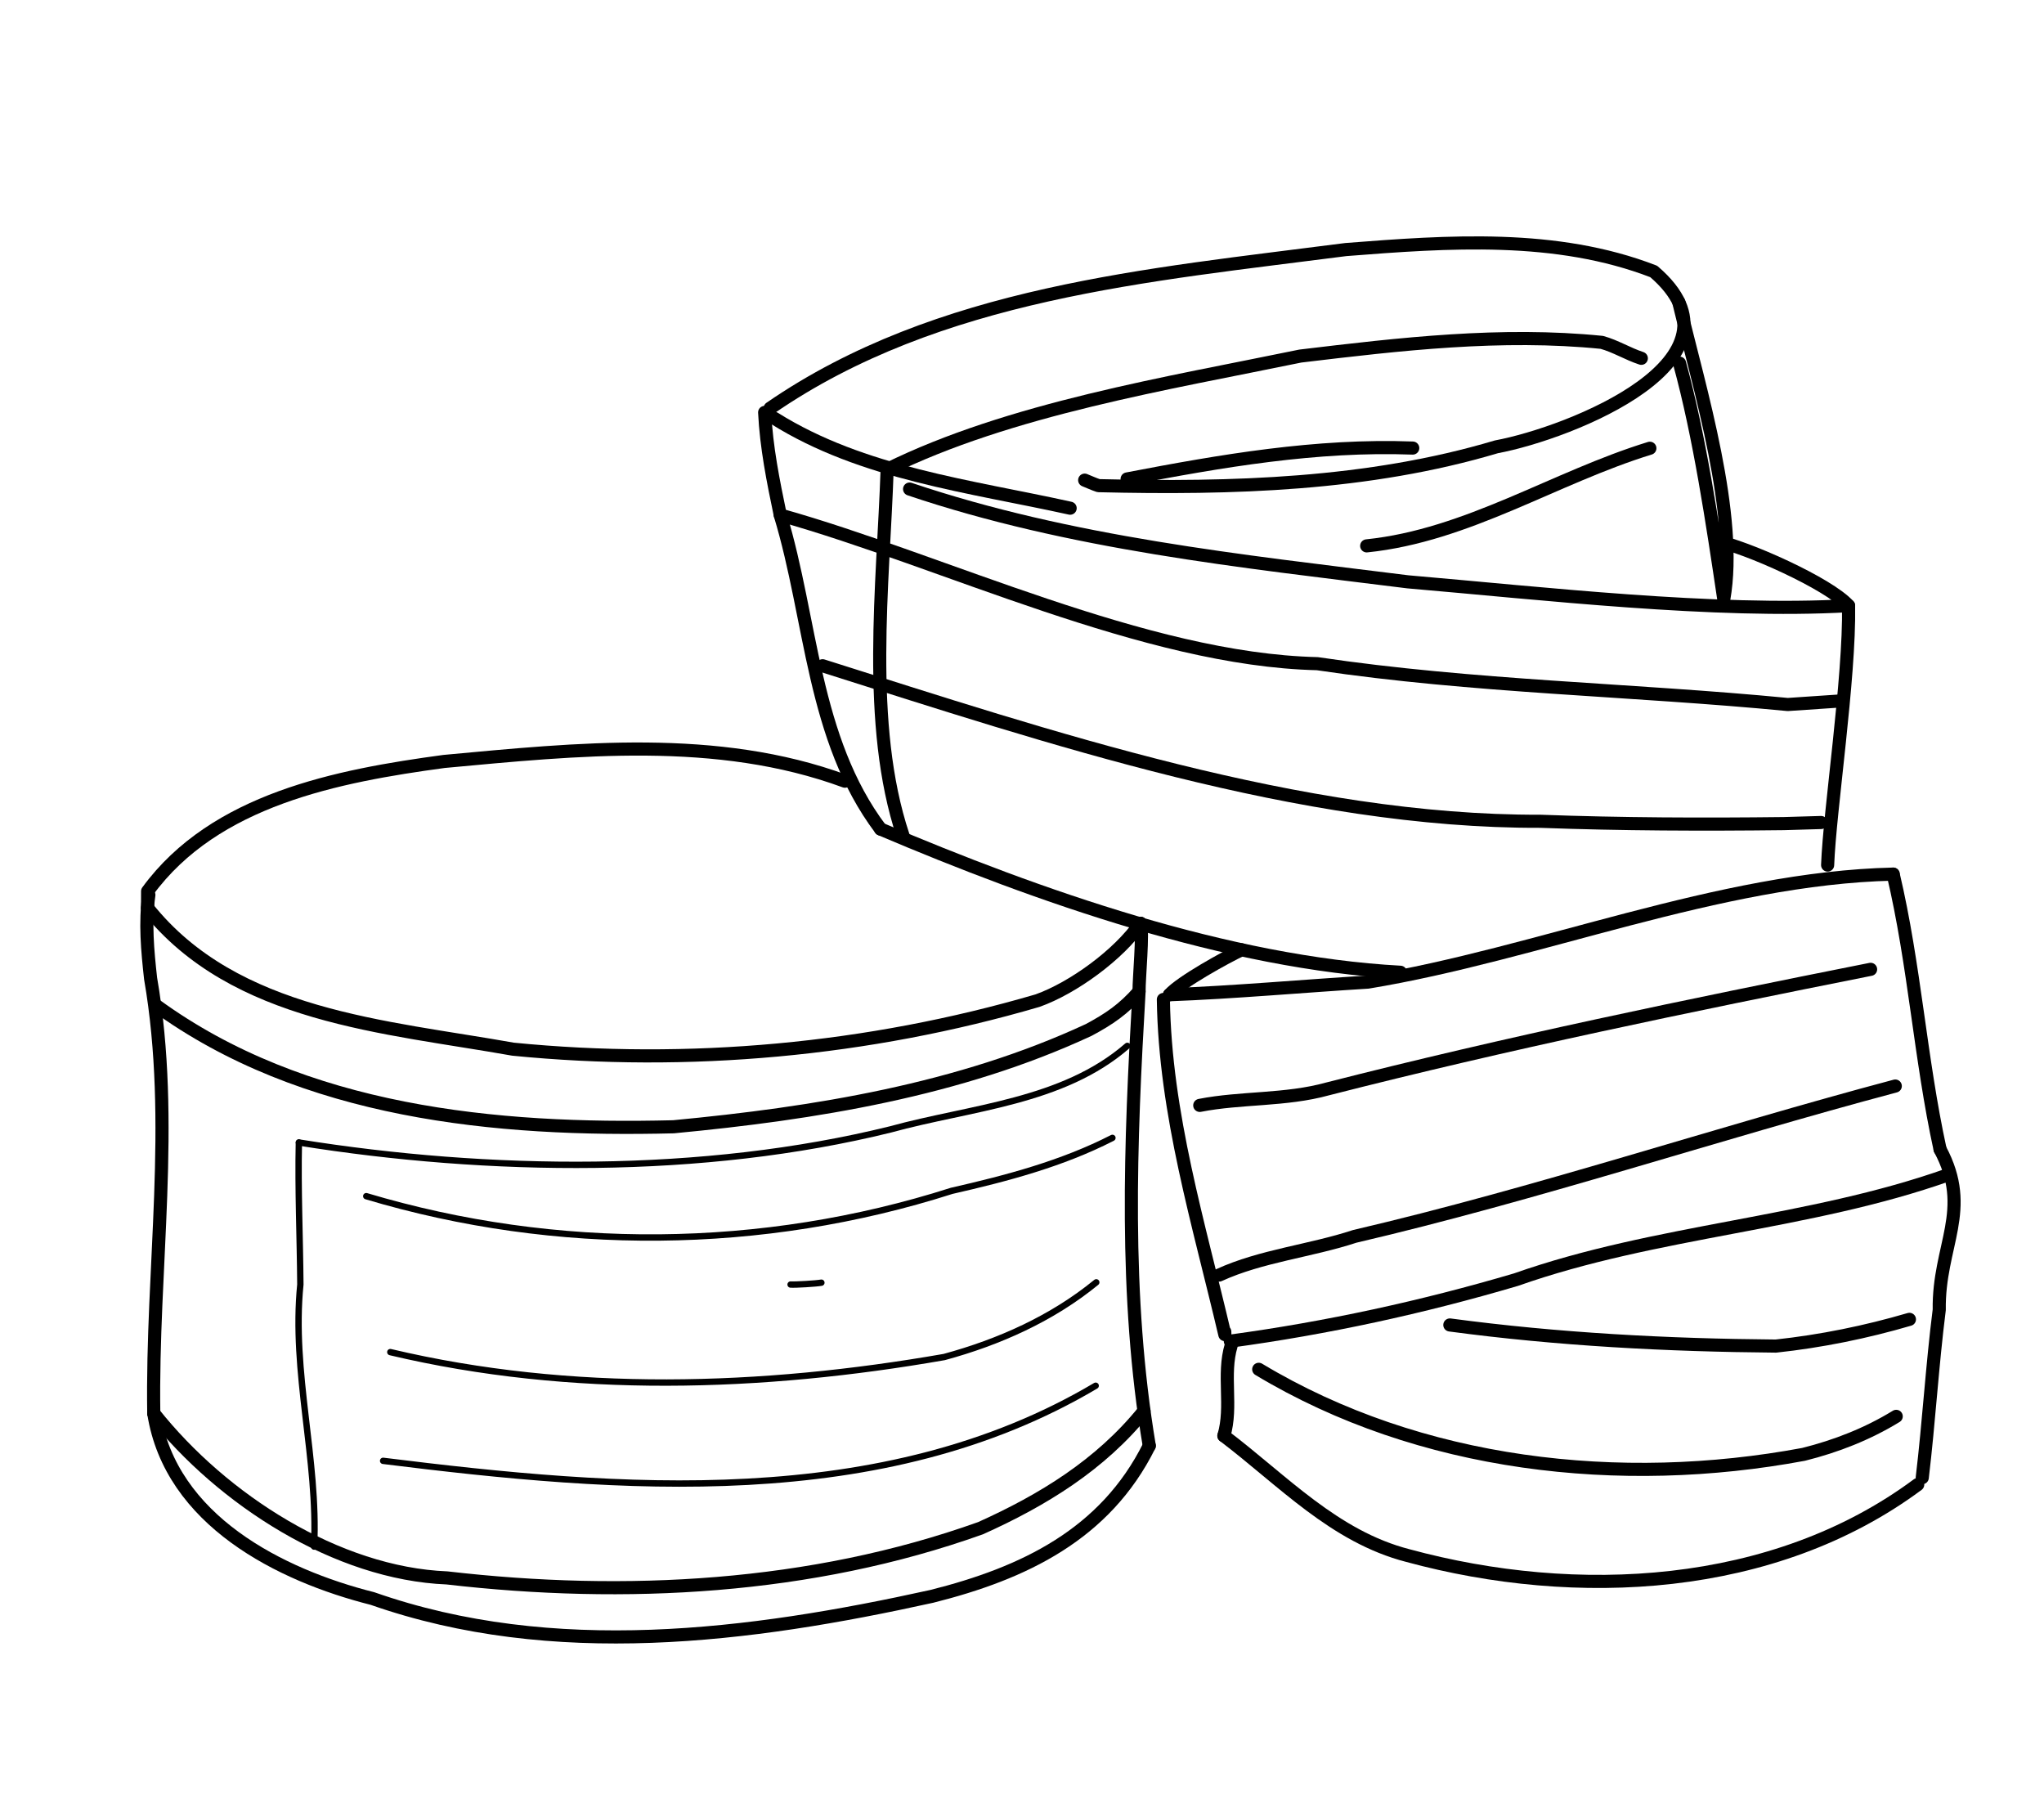 <?xml version="1.0" encoding="UTF-8" standalone="no"?>
<!-- Created by Ashley Blewer - This work is licensed under a Creative Commons Attribution 4.0 International License -->

<svg
   width="544"
   height="480"
   viewBox="0 0 143.933 127"
   version="1.1"
   id="svg2490"
   inkscape:version="1.2.2 (1:1.2.2+202212051552+b0a8486541)"
   sodipodi:docname="1911-home-kinetoscope-2.svg"
   xmlns:inkscape="http://www.inkscape.org/namespaces/inkscape"
   xmlns:sodipodi="http://sodipodi.sourceforge.net/DTD/sodipodi-0.dtd"
   xmlns="http://www.w3.org/2000/svg"
   xmlns:svg="http://www.w3.org/2000/svg">
  <sodipodi:namedview
     id="namedview2492"
     pagecolor="#ffffff"
     bordercolor="#666666"
     borderopacity="1.0"
     inkscape:pageshadow="2"
     inkscape:pageopacity="0.0"
     inkscape:pagecheckerboard="0"
     inkscape:document-units="mm"
     showgrid="false"
     units="px"
     inkscape:zoom="0.90583674"
     inkscape:cx="336.15329"
     inkscape:cy="254.46086"
     inkscape:window-width="1846"
     inkscape:window-height="1136"
     inkscape:window-x="0"
     inkscape:window-y="0"
     inkscape:window-maximized="1"
     inkscape:current-layer="g6395"
     inkscape:showpageshadow="2"
     inkscape:deskcolor="#d1d1d1" />
  <defs
     id="defs2487" />
  <g
     inkscape:label="Layer 1"
     inkscape:groupmode="layer"
     id="layer1">
    <g
       id="g4731"
       transform="matrix(0.33,0,0,0.329,-241.789,1.731)"
       style="stroke-width:2.687">
      <g
         id="g104528"
         transform="matrix(1,0,0,-1,0,792)"
         style="stroke-width:2.687">
        <g
           id="g104530"
           style="stroke-width:2.687" />
      </g>
      <g
         id="g104996"
         transform="matrix(1,0,0,-1,0,792)"
         style="stroke-width:2.687">
        <g
           id="g104998"
           style="stroke-width:2.687" />
      </g>
      <g
         id="g28852"
         transform="matrix(1.07,0,0,1.072,779.912,-443.137)">
        <g
           id="g6718"
           transform="matrix(1.118,0,0,1.118,-549.131,-491.629)">
          <g
             id="g6395"
             transform="matrix(0.534,0,0,0.534,441.937,415.269)">
            <g
               id="g6160"
               transform="matrix(1.675,0,0,1.675,-1126.559,-544.917)">
              <g
                 id="g1989"
                 transform="matrix(1,0,0,-1,-4.135,720.533)">
                <path
                   d="m 718.289,-322.727 c -0.445,28.938 4.34,57.997 -0.633,86.793 -0.609,5.528 -1.136,11.141 -0.344,16.68"
                   style="fill:none;stroke:#000000;stroke-width:2.617;stroke-linecap:round;stroke-linejoin:round;stroke-miterlimit:10;stroke-dasharray:none;stroke-opacity:1"
                   id="path1991" />
              </g>
              <g
                 id="g1993"
                 transform="matrix(1,0,0,-1,-4.135,720.533)">
                <path
                   d="m 718.289,-322.727 c 3.359,-21.398 25.258,-32.351 43.621,-36.988 36,-12.633 75.164,-7.609 111.551,0.438 18.289,4.597 34.555,12.328 43.359,30.058"
                   style="fill:none;stroke:#000000;stroke-width:2.617;stroke-linecap:round;stroke-linejoin:round;stroke-miterlimit:10;stroke-dasharray:none;stroke-opacity:1"
                   id="path1995" />
              </g>
              <g
                 id="g1997"
                 transform="matrix(1,0,0,-1,-4.135,720.533)">
                <path
                   d="m 916.82,-329.219 c -5.031,30 -3.797,60.465 -2.039,90.68 -0.023,2.672 0.856,11.781 0.285,13.625"
                   style="fill:none;stroke:#000000;stroke-width:2.617;stroke-linecap:round;stroke-linejoin:round;stroke-miterlimit:10;stroke-dasharray:none;stroke-opacity:1"
                   id="path1999" />
              </g>
              <g
                 id="g2001"
                 transform="matrix(1,0,0,-1,-4.135,720.533)">
                <path
                   d="m 856.121,-196.555 c -25.512,9.395 -53.476,6.383 -79.945,3.938 -21.254,-2.879 -45.711,-7.578 -59.114,-25.91 l -0.011,-3.328"
                   style="fill:none;stroke:#000000;stroke-width:2.617;stroke-linecap:round;stroke-linejoin:round;stroke-miterlimit:10;stroke-dasharray:none;stroke-opacity:1"
                   id="path2003" />
              </g>
              <g
                 id="g2005"
                 transform="matrix(1,0,0,-1,-4.135,720.533)">
                <path
                   d="m 717.051,-221.855 c 17.394,-21.809 47.445,-23.653 72.875,-28.196 34.98,-3.472 70.898,-0.195 104.617,9.692 7.066,2.519 16.207,9.164 20.523,15.445"
                   style="fill:none;stroke:#000000;stroke-width:2.617;stroke-linecap:round;stroke-linejoin:round;stroke-miterlimit:10;stroke-dasharray:none;stroke-opacity:1"
                   id="path2007" />
              </g>
              <g
                 id="g2009"
                 transform="matrix(1,0,0,-1,-4.135,720.533)">
                <path
                   d="m 718.621,-241.23 c 29.492,-21.524 67.887,-25.2 103.313,-24.313 28.183,2.676 56.961,7.316 82.808,19.328 4.11,2.203 6.957,4.153 10.039,7.676"
                   style="fill:none;stroke:#000000;stroke-width:2.617;stroke-linecap:round;stroke-linejoin:round;stroke-miterlimit:10;stroke-dasharray:none;stroke-opacity:1"
                   id="path2011" />
              </g>
              <g
                 id="g2013"
                 transform="matrix(1,0,0,-1,-4.135,720.533)">
                <path
                   d="m 718.289,-322.727 c 13.649,-17.214 36.496,-31.988 58.484,-32.871 35.508,-4.109 72.606,-2.168 106.399,9.926 12.379,5.567 23.926,12.637 32.594,23.41"
                   style="fill:none;stroke:#000000;stroke-width:2.617;stroke-linecap:round;stroke-linejoin:round;stroke-miterlimit:10;stroke-dasharray:none;stroke-opacity:1"
                   id="path2015" />
              </g>
              <g
                 id="g2017"
                 transform="matrix(1,0,0,-1,-4.135,720.533)">
                <path
                   d="m 863.238,-206.113 c -13.578,18.074 -13.676,41.773 -20.008,62.687 -1.41,6.762 -2.781,13.567 -3.113,20.481"
                   style="fill:none;stroke:#000000;stroke-width:2.617;stroke-linecap:round;stroke-linejoin:round;stroke-miterlimit:10;stroke-dasharray:none;stroke-opacity:1"
                   id="path2019" />
              </g>
              <g
                 id="g2021"
                 transform="matrix(1,0,0,-1,-4.135,720.533)">
                <path
                   d="m 841.211,-122.102 c 33.551,23.137 75.543,26.567 114.809,31.668 20.418,1.602 41.949,3.161 61.394,-4.371 20.504,-17.531 -16.605,-32.242 -31.375,-35.007 -25.566,-7.633 -52.797,-8.379 -79.336,-7.75 -0.945,0.312 -1.848,0.734 -2.765,1.101"
                   style="fill:none;stroke:#000000;stroke-width:2.617;stroke-linecap:round;stroke-linejoin:round;stroke-miterlimit:10;stroke-dasharray:none;stroke-opacity:1"
                   id="path2023" />
              </g>
              <g
                 id="g2025"
                 transform="matrix(1,0,0,-1,-4.135,720.533)">
                <path
                   d="m 842.055,-124.125 c 17.562,-11.035 39.121,-13.535 58.984,-17.937"
                   style="fill:none;stroke:#000000;stroke-width:2.617;stroke-linecap:round;stroke-linejoin:round;stroke-miterlimit:10;stroke-dasharray:none;stroke-opacity:1"
                   id="path2027" />
              </g>
              <g
                 id="g2029"
                 transform="matrix(1,0,0,-1,-4.135,720.533)">
                <path
                   d="m 869.02,-138.242 c 32.035,-10.82 65.972,-14.348 99.382,-18.52 26.739,-2.293 61.145,-6.277 87.879,-4.758 -3.976,4.438 -20.574,11.821 -26.523,12.93"
                   style="fill:none;stroke:#000000;stroke-width:2.617;stroke-linecap:round;stroke-linejoin:round;stroke-miterlimit:10;stroke-dasharray:none;stroke-opacity:1"
                   id="path2031" />
              </g>
              <g
                 id="g2033"
                 transform="matrix(1,0,0,-1,-4.135,720.533)">
                <path
                   d="m 1056.281,-161.52 c 0.239,-14.519 -3.781,-40.937 -4.179,-51.777"
                   style="fill:none;stroke:#000000;stroke-width:2.617;stroke-linecap:round;stroke-linejoin:round;stroke-miterlimit:10;stroke-dasharray:none;stroke-opacity:1"
                   id="path2035" />
              </g>
              <g
                 id="g2037"
                 transform="matrix(1,0,0,-1,-4.135,720.533)">
                <path
                   d="m 864.543,-134.32 c -0.766,-22.903 -4.234,-50.86 3.168,-73.098"
                   style="fill:none;stroke:#000000;stroke-width:2.617;stroke-linecap:round;stroke-linejoin:round;stroke-miterlimit:10;stroke-dasharray:none;stroke-opacity:1"
                   id="path2039" />
              </g>
              <g
                 id="g2041"
                 transform="matrix(1,0,0,-1,-4.135,720.533)">
                <path
                   d="m 863.238,-206.113 c 31.461,-13.391 69.328,-26.727 103.66,-28.582"
                   style="fill:none;stroke:#000000;stroke-width:2.617;stroke-linecap:round;stroke-linejoin:round;stroke-miterlimit:10;stroke-dasharray:none;stroke-opacity:1"
                   id="path2043" />
              </g>
              <g
                 id="g2045"
                 transform="matrix(1,0,0,-1,-4.135,720.533)">
                <path
                   d="m 1065.172,-215.105 c -34.852,-0.805 -70.844,-15.977 -104.742,-21.559 -12.598,-0.77 -26.977,-2.055 -39.582,-2.52"
                   style="fill:none;stroke:#000000;stroke-width:2.617;stroke-linecap:round;stroke-linejoin:round;stroke-miterlimit:10;stroke-dasharray:none;stroke-opacity:1"
                   id="path2047" />
              </g>
              <g
                 id="g2049"
                 transform="matrix(1,0,0,-1,-4.135,720.533)">
                <path
                   d="m 1065.172,-215.105 c 4.277,-18.106 5.394,-36.774 9.355,-54.938"
                   style="fill:none;stroke:#000000;stroke-width:2.617;stroke-linecap:round;stroke-linejoin:round;stroke-miterlimit:10;stroke-dasharray:none;stroke-opacity:1"
                   id="path2051" />
              </g>
              <g
                 id="g2053"
                 transform="matrix(1,0,0,-1,-4.135,720.533)">
                <path
                   d="m 1074.527,-270.043 c 6.473,-12.09 -0.359,-19.238 -0.164,-32.027 -1.414,-11.145 -2.058,-22.368 -3.39,-33.52"
                   style="fill:none;stroke:#000000;stroke-width:2.617;stroke-linecap:round;stroke-linejoin:round;stroke-miterlimit:10;stroke-dasharray:none;stroke-opacity:1"
                   id="path2055" />
              </g>
              <g
                 id="g2057"
                 transform="matrix(1,0,0,-1,-4.135,720.533)">
                <path
                   d="m 1070.066,-336.969 c -28.703,-21.34 -68.101,-23.301 -101.683,-14.168 -14.653,3.785 -24.871,14.93 -36.684,23.91"
                   style="fill:none;stroke:#000000;stroke-width:2.617;stroke-linecap:round;stroke-linejoin:round;stroke-miterlimit:10;stroke-dasharray:none;stroke-opacity:1"
                   id="path2059" />
              </g>
              <g
                 id="g2061"
                 transform="matrix(1,0,0,-1,-4.135,720.533)">
                <path
                   d="m 1076.18,-275.117 c -27.989,-9.926 -58.188,-11.047 -86.219,-20.938 -18.688,-5.523 -37.688,-9.656 -56.977,-12.277"
                   style="fill:none;stroke:#000000;stroke-width:2.617;stroke-linecap:round;stroke-linejoin:round;stroke-miterlimit:10;stroke-dasharray:none;stroke-opacity:1"
                   id="path2063" />
              </g>
              <g
                 id="g2065"
                 transform="matrix(1,0,0,-1,-4.135,720.533)">
                <path
                   d="m 919.633,-240.133 c 0.328,-22.836 7.101,-44.836 12.258,-66.89 l -0.012,0.578"
                   style="fill:none;stroke:#000000;stroke-width:2.617;stroke-linecap:round;stroke-linejoin:round;stroke-miterlimit:10;stroke-dasharray:none;stroke-opacity:1"
                   id="path2067" />
              </g>
              <g
                 id="g2069"
                 transform="matrix(1,0,0,-1,-4.135,720.533)">
                <path
                   d="m 935.215,-230.211 c -3.02,-1.418 -12.16,-6.445 -14.367,-8.973"
                   style="fill:none;stroke:#000000;stroke-width:2.617;stroke-linecap:round;stroke-linejoin:round;stroke-miterlimit:10;stroke-dasharray:none;stroke-opacity:1"
                   id="path2071" />
              </g>
              <g
                 id="g2073"
                 transform="matrix(1,0,0,-1,-4.135,720.533)">
                <path
                   d="m 931.699,-327.227 c 1.75,5.895 -0.316,12.168 1.461,18.055"
                   style="fill:none;stroke:#000000;stroke-width:2.617;stroke-linecap:round;stroke-linejoin:round;stroke-miterlimit:10;stroke-dasharray:none;stroke-opacity:1"
                   id="path2075" />
              </g>
              <g
                 id="g2077"
                 transform="matrix(1,0,0,-1,-4.135,720.533)">
                <path
                   d="m 864.543,-134.32 c 24.445,12.086 56.074,17.187 82.398,22.625 19.907,2.394 40.098,4.754 60.129,2.734 2.75,-0.758 5.176,-2.301 7.879,-3.18"
                   style="fill:none;stroke:#000000;stroke-width:2.617;stroke-linecap:round;stroke-linejoin:round;stroke-miterlimit:10;stroke-dasharray:none;stroke-opacity:1"
                   id="path2079" />
              </g>
              <g
                 id="g2081"
                 transform="matrix(1,0,0,-1,-4.135,720.533)">
                <path
                   d="m 912.402,-136.223 c 18.762,3.602 37.778,6.883 56.961,6.164"
                   style="fill:none;stroke:#000000;stroke-width:2.617;stroke-linecap:round;stroke-linejoin:round;stroke-miterlimit:10;stroke-dasharray:none;stroke-opacity:1"
                   id="path2083" />
              </g>
              <g
                 id="g2085"
                 transform="matrix(1,0,0,-1,-4.135,720.533)">
                <path
                   d="m 843.23,-143.426 c 32.551,-9.14 72.692,-28.863 107.102,-29.672 31.086,-4.64 62.574,-5.132 93.82,-8.152 l 10.047,0.68"
                   style="fill:none;stroke:#000000;stroke-width:2.617;stroke-linecap:round;stroke-linejoin:round;stroke-miterlimit:10;stroke-dasharray:none;stroke-opacity:1"
                   id="path2087" />
              </g>
              <g
                 id="g2089"
                 transform="matrix(1,0,0,-1,-4.135,720.533)">
                <path
                   d="m 851.676,-173.512 c 44.992,-14.238 95.394,-31.203 143.121,-31.047 16.183,-0.597 32.383,-0.656 48.574,-0.464 l 7.426,0.218"
                   style="fill:none;stroke:#000000;stroke-width:2.617;stroke-linecap:round;stroke-linejoin:round;stroke-miterlimit:10;stroke-dasharray:none;stroke-opacity:1"
                   id="path2091" />
              </g>
              <g
                 id="g2093"
                 transform="matrix(1,0,0,-1,-4.135,720.533)">
                <path
                   d="m 1060.672,-234.113 c -36.274,-7.227 -72.488,-14.715 -108.324,-23.879 -8.328,-2.309 -17.196,-1.66 -25.461,-3.281"
                   style="fill:none;stroke:#000000;stroke-width:2.617;stroke-linecap:round;stroke-linejoin:round;stroke-miterlimit:10;stroke-dasharray:none;stroke-opacity:1"
                   id="path2095" />
              </g>
              <g
                 id="g2097"
                 transform="matrix(1,0,0,-1,-4.135,720.533)">
                <path
                   d="m 1065.594,-257.41 c -36.055,-9.598 -71.453,-21.52 -107.809,-30.012 -8.832,-2.91 -18.668,-3.879 -27.035,-7.723"
                   style="fill:none;stroke:#000000;stroke-width:2.617;stroke-linecap:round;stroke-linejoin:round;stroke-miterlimit:10;stroke-dasharray:none;stroke-opacity:1"
                   id="path2099" />
              </g>
              <g
                 id="g2101"
                 transform="matrix(1,0,0,-1,-4.135,720.533)">
                <path
                   d="m 976.762,-305.105 c 21.523,-2.887 43.39,-4.04 65.027,-4.215 9.012,0.972 17.934,2.785 26.625,5.336"
                   style="fill:none;stroke:#000000;stroke-width:2.617;stroke-linecap:round;stroke-linejoin:round;stroke-miterlimit:10;stroke-dasharray:none;stroke-opacity:1"
                   id="path2103" />
              </g>
              <g
                 id="g2105"
                 transform="matrix(1,0,0,-1,-4.135,720.533)">
                <path
                   d="m 938.648,-313.957 c 32.172,-19.375 72.168,-23.785 108.657,-16.977 6.48,1.618 12.773,4.082 18.476,7.586"
                   style="fill:none;stroke:#000000;stroke-width:2.617;stroke-linecap:round;stroke-linejoin:round;stroke-miterlimit:10;stroke-dasharray:none;stroke-opacity:1"
                   id="path2107" />
              </g>
              <g
                 id="g2109"
                 transform="matrix(1,0,0,-1,-4.135,720.533)">
                <path
                   d="m 750.262,-349.348 c 0.836,17.516 -4.504,34.739 -2.739,52.325 -0.07,9.449 -0.503,18.894 -0.296,28.343"
                   style="fill:none;stroke:#000000;stroke-width:1.269;stroke-linecap:round;stroke-linejoin:round;stroke-miterlimit:10;stroke-dasharray:none;stroke-opacity:1"
                   id="path2111" />
              </g>
              <g
                 id="g2113"
                 transform="matrix(1,0,0,-1,-4.135,720.533)">
                <path
                   d="m 747.227,-268.68 c 37.812,-6.062 80.543,-6.652 118.007,2.618 15.973,4.398 34.321,5.437 47.211,16.671"
                   style="fill:none;stroke:#000000;stroke-width:1.269;stroke-linecap:round;stroke-linejoin:round;stroke-miterlimit:10;stroke-dasharray:none;stroke-opacity:1"
                   id="path2115" />
              </g>
              <g
                 id="g2117"
                 transform="matrix(1,0,0,-1,-4.135,720.533)">
                <path
                   d="m 760.664,-279.395 c 37.922,-11.351 79.055,-11 116.746,1.063 10.977,2.504 21.992,5.406 32.063,10.574"
                   style="fill:none;stroke:#000000;stroke-width:1.269;stroke-linecap:round;stroke-linejoin:round;stroke-miterlimit:10;stroke-dasharray:none;stroke-opacity:1"
                   id="path2119" />
              </g>
              <g
                 id="g2121"
                 transform="matrix(1,0,0,-1,-4.135,720.533)">
                <path
                   d="m 845.289,-297.035 c 1.027,-0.063 5.121,0.183 6.141,0.371"
                   style="fill:none;stroke:#000000;stroke-width:1.269;stroke-linecap:round;stroke-linejoin:round;stroke-miterlimit:10;stroke-dasharray:none;stroke-opacity:1"
                   id="path2123" />
              </g>
              <g
                 id="g2125"
                 transform="matrix(1,0,0,-1,-4.135,720.533)">
                <path
                   d="m 765.461,-310.523 c 36.094,-8.559 74.176,-7.329 110.469,-0.981 10.922,2.969 21.515,7.699 30.32,14.91"
                   style="fill:none;stroke:#000000;stroke-width:1.269;stroke-linecap:round;stroke-linejoin:round;stroke-miterlimit:10;stroke-dasharray:none;stroke-opacity:1"
                   id="path2127" />
              </g>
              <g
                 id="g2129"
                 transform="matrix(1,0,0,-1,-4.135,720.533)">
                <path
                   d="m 764.027,-332.227 c 47.086,-5.875 99.555,-10.269 142.106,14.993"
                   style="fill:none;stroke:#000000;stroke-width:1.269;stroke-linecap:round;stroke-linejoin:round;stroke-miterlimit:10;stroke-dasharray:none;stroke-opacity:1"
                   id="path2131" />
              </g>
              <g
                 id="g2859"
                 transform="matrix(1,0,0,-1,-4.135,720.533)">
                <path
                   d="m 1022.41,-100.902 c 4.246,-17.672 11.91,-42.688 8.985,-59.309 -2.243,15.012 -4.809,32.457 -8.829,47.109"
                   style="fill:none;stroke:#000000;stroke-width:2.617;stroke-linecap:round;stroke-linejoin:round;stroke-miterlimit:10;stroke-dasharray:none;stroke-opacity:1"
                   id="path2861" />
              </g>
              <g
                 id="g2863"
                 transform="matrix(1,0,0,-1,-4.135,720.533)">
                <path
                   d="m 960.18,-149.582 c 20.125,2.078 37.461,13.641 56.472,19.488"
                   style="fill:none;stroke:#000000;stroke-width:2.617;stroke-linecap:round;stroke-linejoin:round;stroke-miterlimit:10;stroke-dasharray:none;stroke-opacity:1"
                   id="path2865" />
              </g>
            </g>
          </g>
        </g>
      </g>
    </g>
  </g>
</svg>
